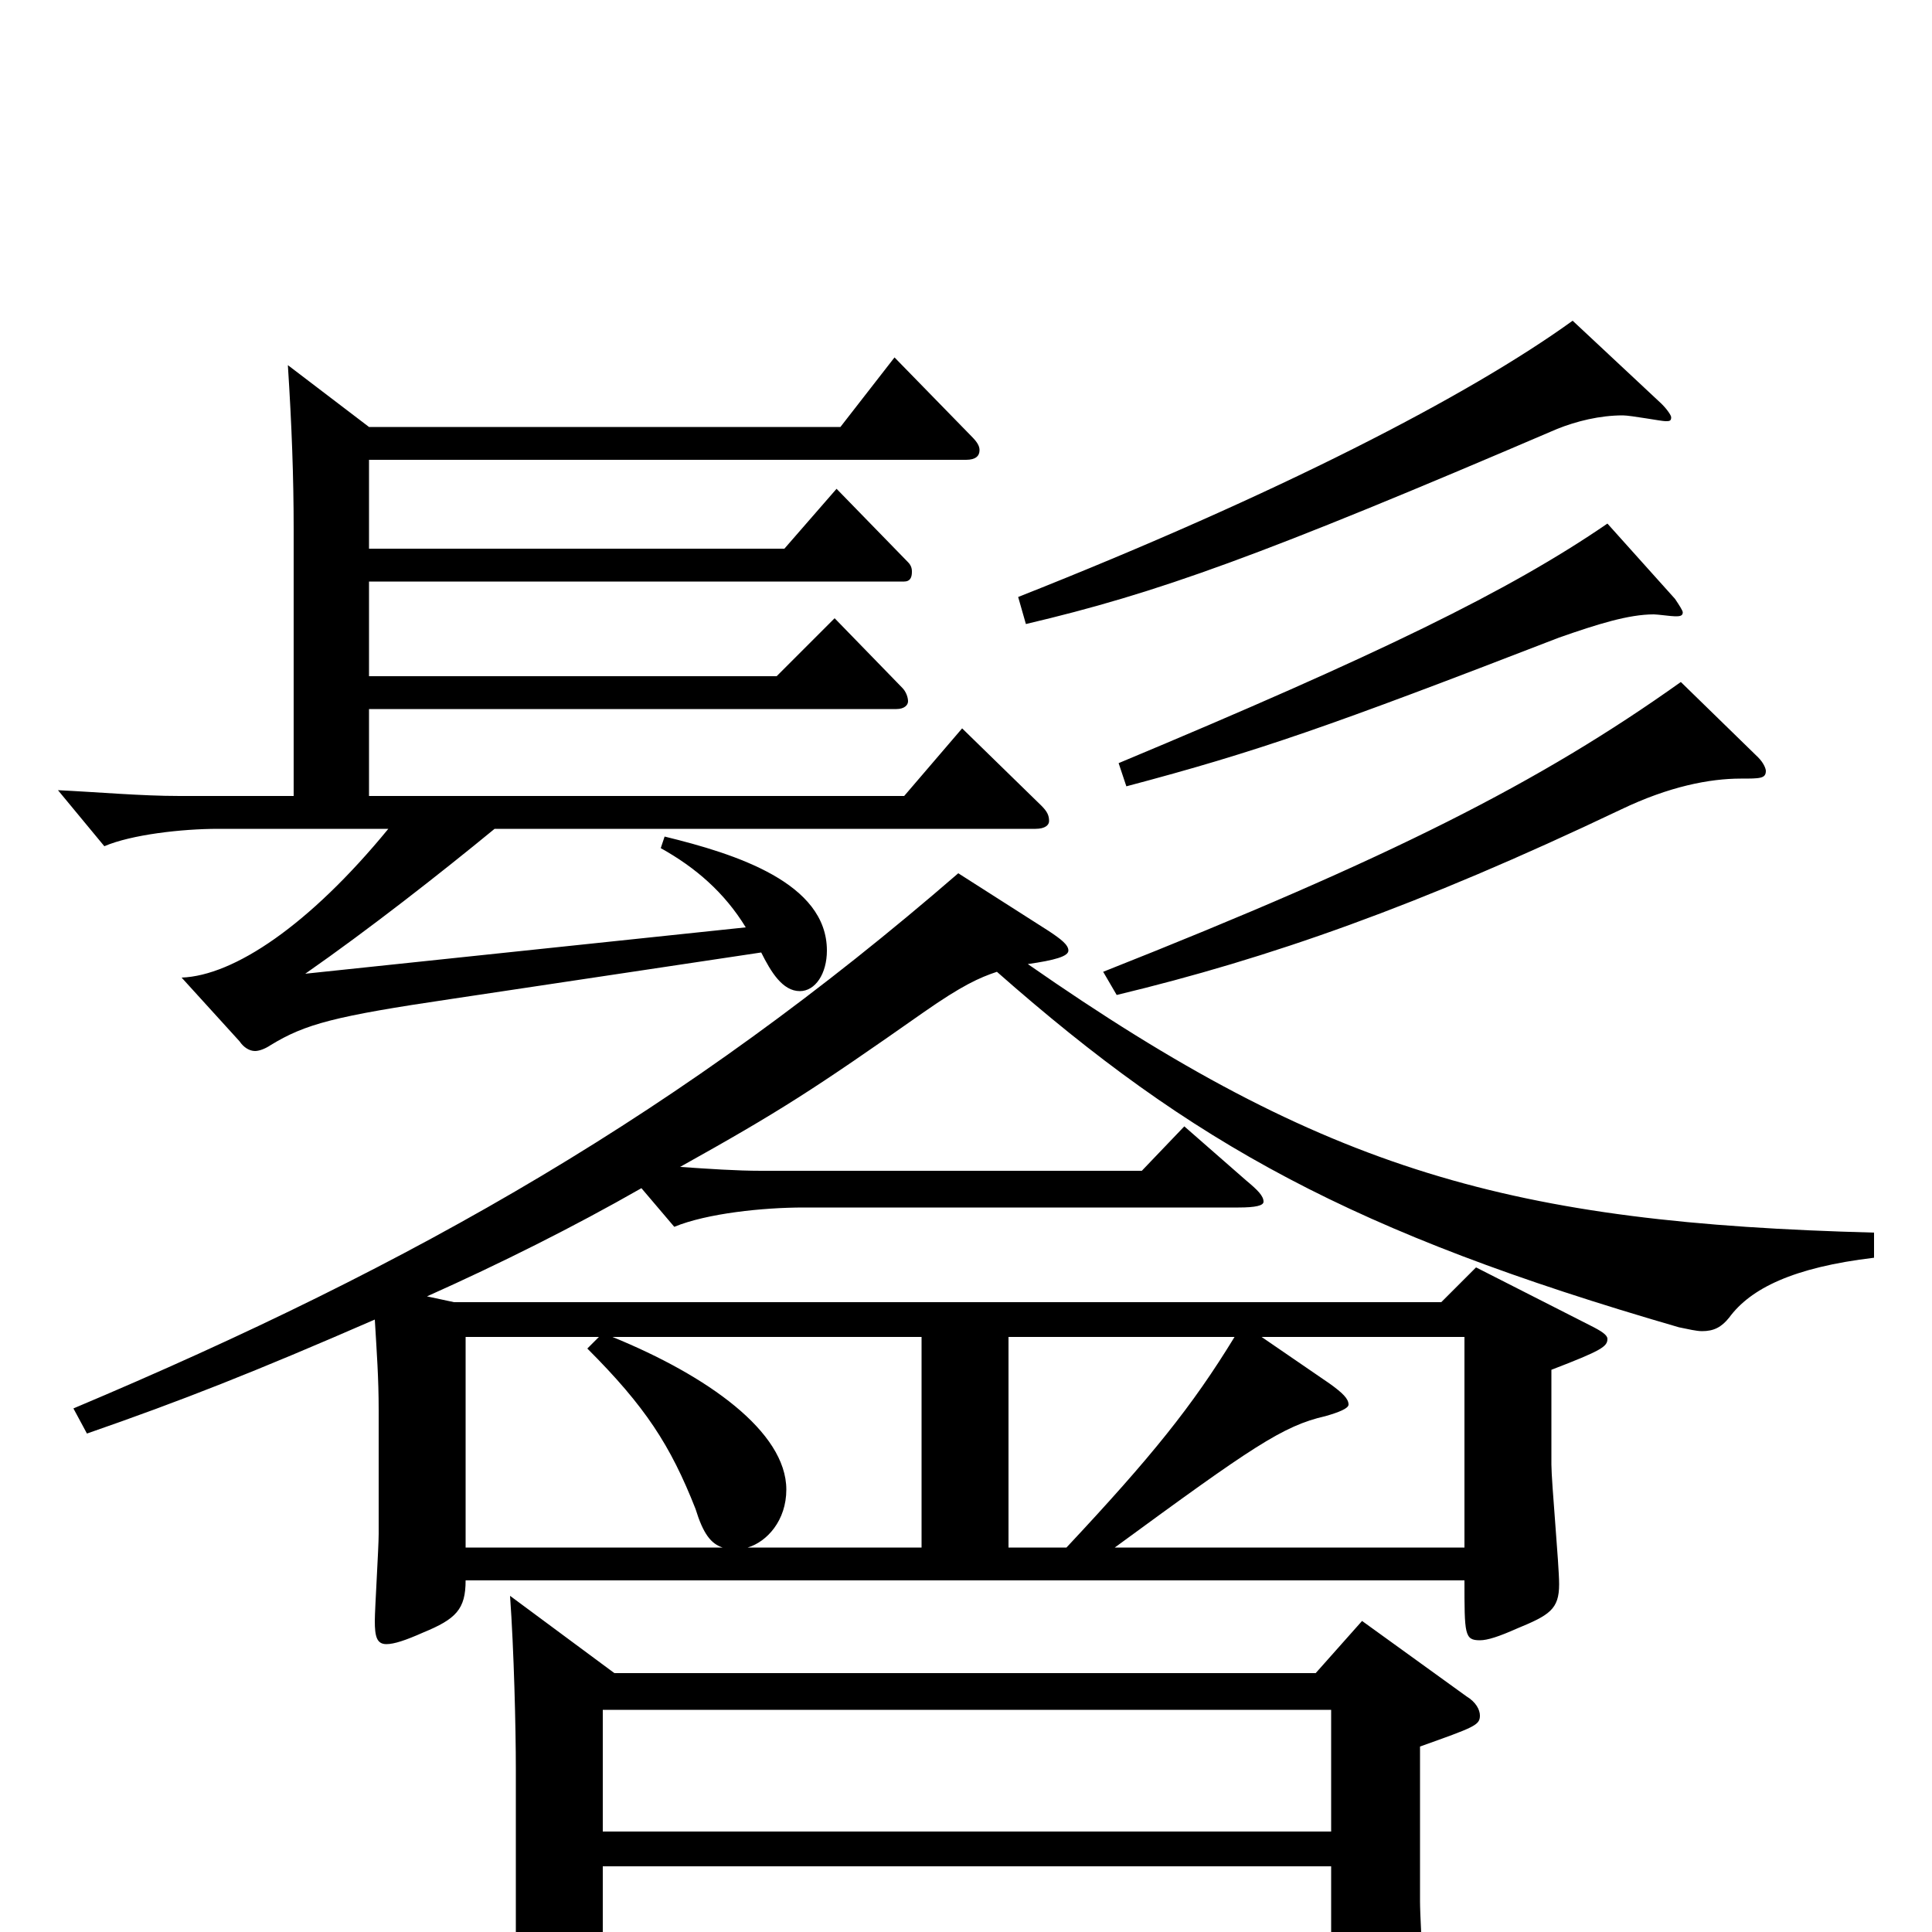 <svg xmlns="http://www.w3.org/2000/svg" viewBox="0 -1000 1000 1000">
	<path fill="#000000" d="M970 -362C783 -367 687 -393 532 -501C546 -503 553 -505 553 -508C553 -511 549 -514 543 -518L496 -548C354 -425 216 -346 38 -271L45 -258C94 -275 132 -290 194 -317C195 -300 196 -287 196 -270V-206C196 -199 194 -167 194 -161C194 -153 195 -149 200 -149C204 -149 210 -151 219 -155C236 -162 241 -167 241 -182H758C758 -154 758 -151 766 -151C770 -151 776 -153 785 -157C802 -164 807 -167 807 -180C807 -190 803 -233 803 -242V-291C829 -301 832 -303 832 -307C832 -309 829 -311 823 -314L764 -344L746 -326H235L221 -329C259 -346 297 -365 332 -385L349 -365C366 -372 395 -375 416 -375H641C650 -375 654 -376 654 -378C654 -381 651 -384 645 -389L613 -417L591 -394H394C381 -394 367 -395 352 -396C404 -425 421 -436 478 -476C498 -490 507 -494 516 -497C617 -408 700 -362 869 -313C874 -312 878 -311 881 -311C887 -311 891 -313 895 -318C906 -333 928 -344 970 -349ZM477 -308V-199H387C397 -202 407 -213 407 -229C407 -259 366 -288 317 -308ZM522 -199V-308H639C617 -272 596 -246 552 -199ZM310 -308L304 -302C334 -272 347 -252 360 -219C364 -206 368 -201 374 -199H241V-308ZM758 -308V-199H577C648 -251 664 -262 686 -267C693 -269 698 -271 698 -273C698 -276 695 -279 688 -284L653 -308ZM264 -174C266 -146 267 -106 267 -84V22C267 32 265 74 265 82C265 90 266 94 271 94C275 94 281 92 289 88C312 80 312 79 312 50H689V82C689 90 690 94 696 94C700 94 706 92 715 88C735 80 739 77 739 65C739 57 735 -3 735 -16V-96C763 -106 766 -107 766 -112C766 -115 764 -119 759 -122L705 -161L681 -134H318ZM312 -52V-115H689V-52ZM312 32V-34H689V32ZM870 -647C797 -595 720 -556 571 -497L578 -485C657 -504 734 -531 839 -581C864 -593 885 -597 901 -597C911 -597 914 -597 914 -601C914 -602 913 -605 910 -608ZM832 -729C781 -694 713 -661 579 -605L583 -593C651 -611 688 -624 807 -670C827 -677 843 -682 856 -682C858 -682 865 -681 867 -681C869 -681 871 -681 871 -683C871 -684 869 -687 867 -690ZM814 -834C760 -795 661 -744 527 -691L531 -677C599 -693 652 -712 806 -778C816 -782 828 -785 840 -785C844 -785 860 -782 862 -782C864 -782 865 -782 865 -784C865 -785 863 -788 860 -791ZM149 -811C151 -780 152 -753 152 -726V-588H93C73 -588 51 -590 30 -591L54 -562C68 -568 94 -571 113 -571H201C160 -521 121 -495 94 -494L124 -461C126 -458 129 -456 132 -456C134 -456 137 -457 140 -459C158 -470 173 -474 234 -483L394 -507C399 -497 405 -487 414 -487C422 -487 428 -496 428 -508C428 -543 381 -558 344 -567L342 -561C360 -551 375 -538 386 -520L158 -496C191 -519 228 -548 256 -571H536C541 -571 543 -573 543 -575C543 -578 542 -580 539 -583L498 -623L468 -588H191V-633H464C468 -633 470 -635 470 -637C470 -639 469 -642 467 -644L432 -680L402 -650H191V-699H468C471 -699 472 -701 472 -704C472 -705 472 -707 470 -709L433 -747L406 -716H191V-762H500C505 -762 507 -764 507 -767C507 -769 506 -771 503 -774L463 -815L435 -779H191Z"/>
</svg>